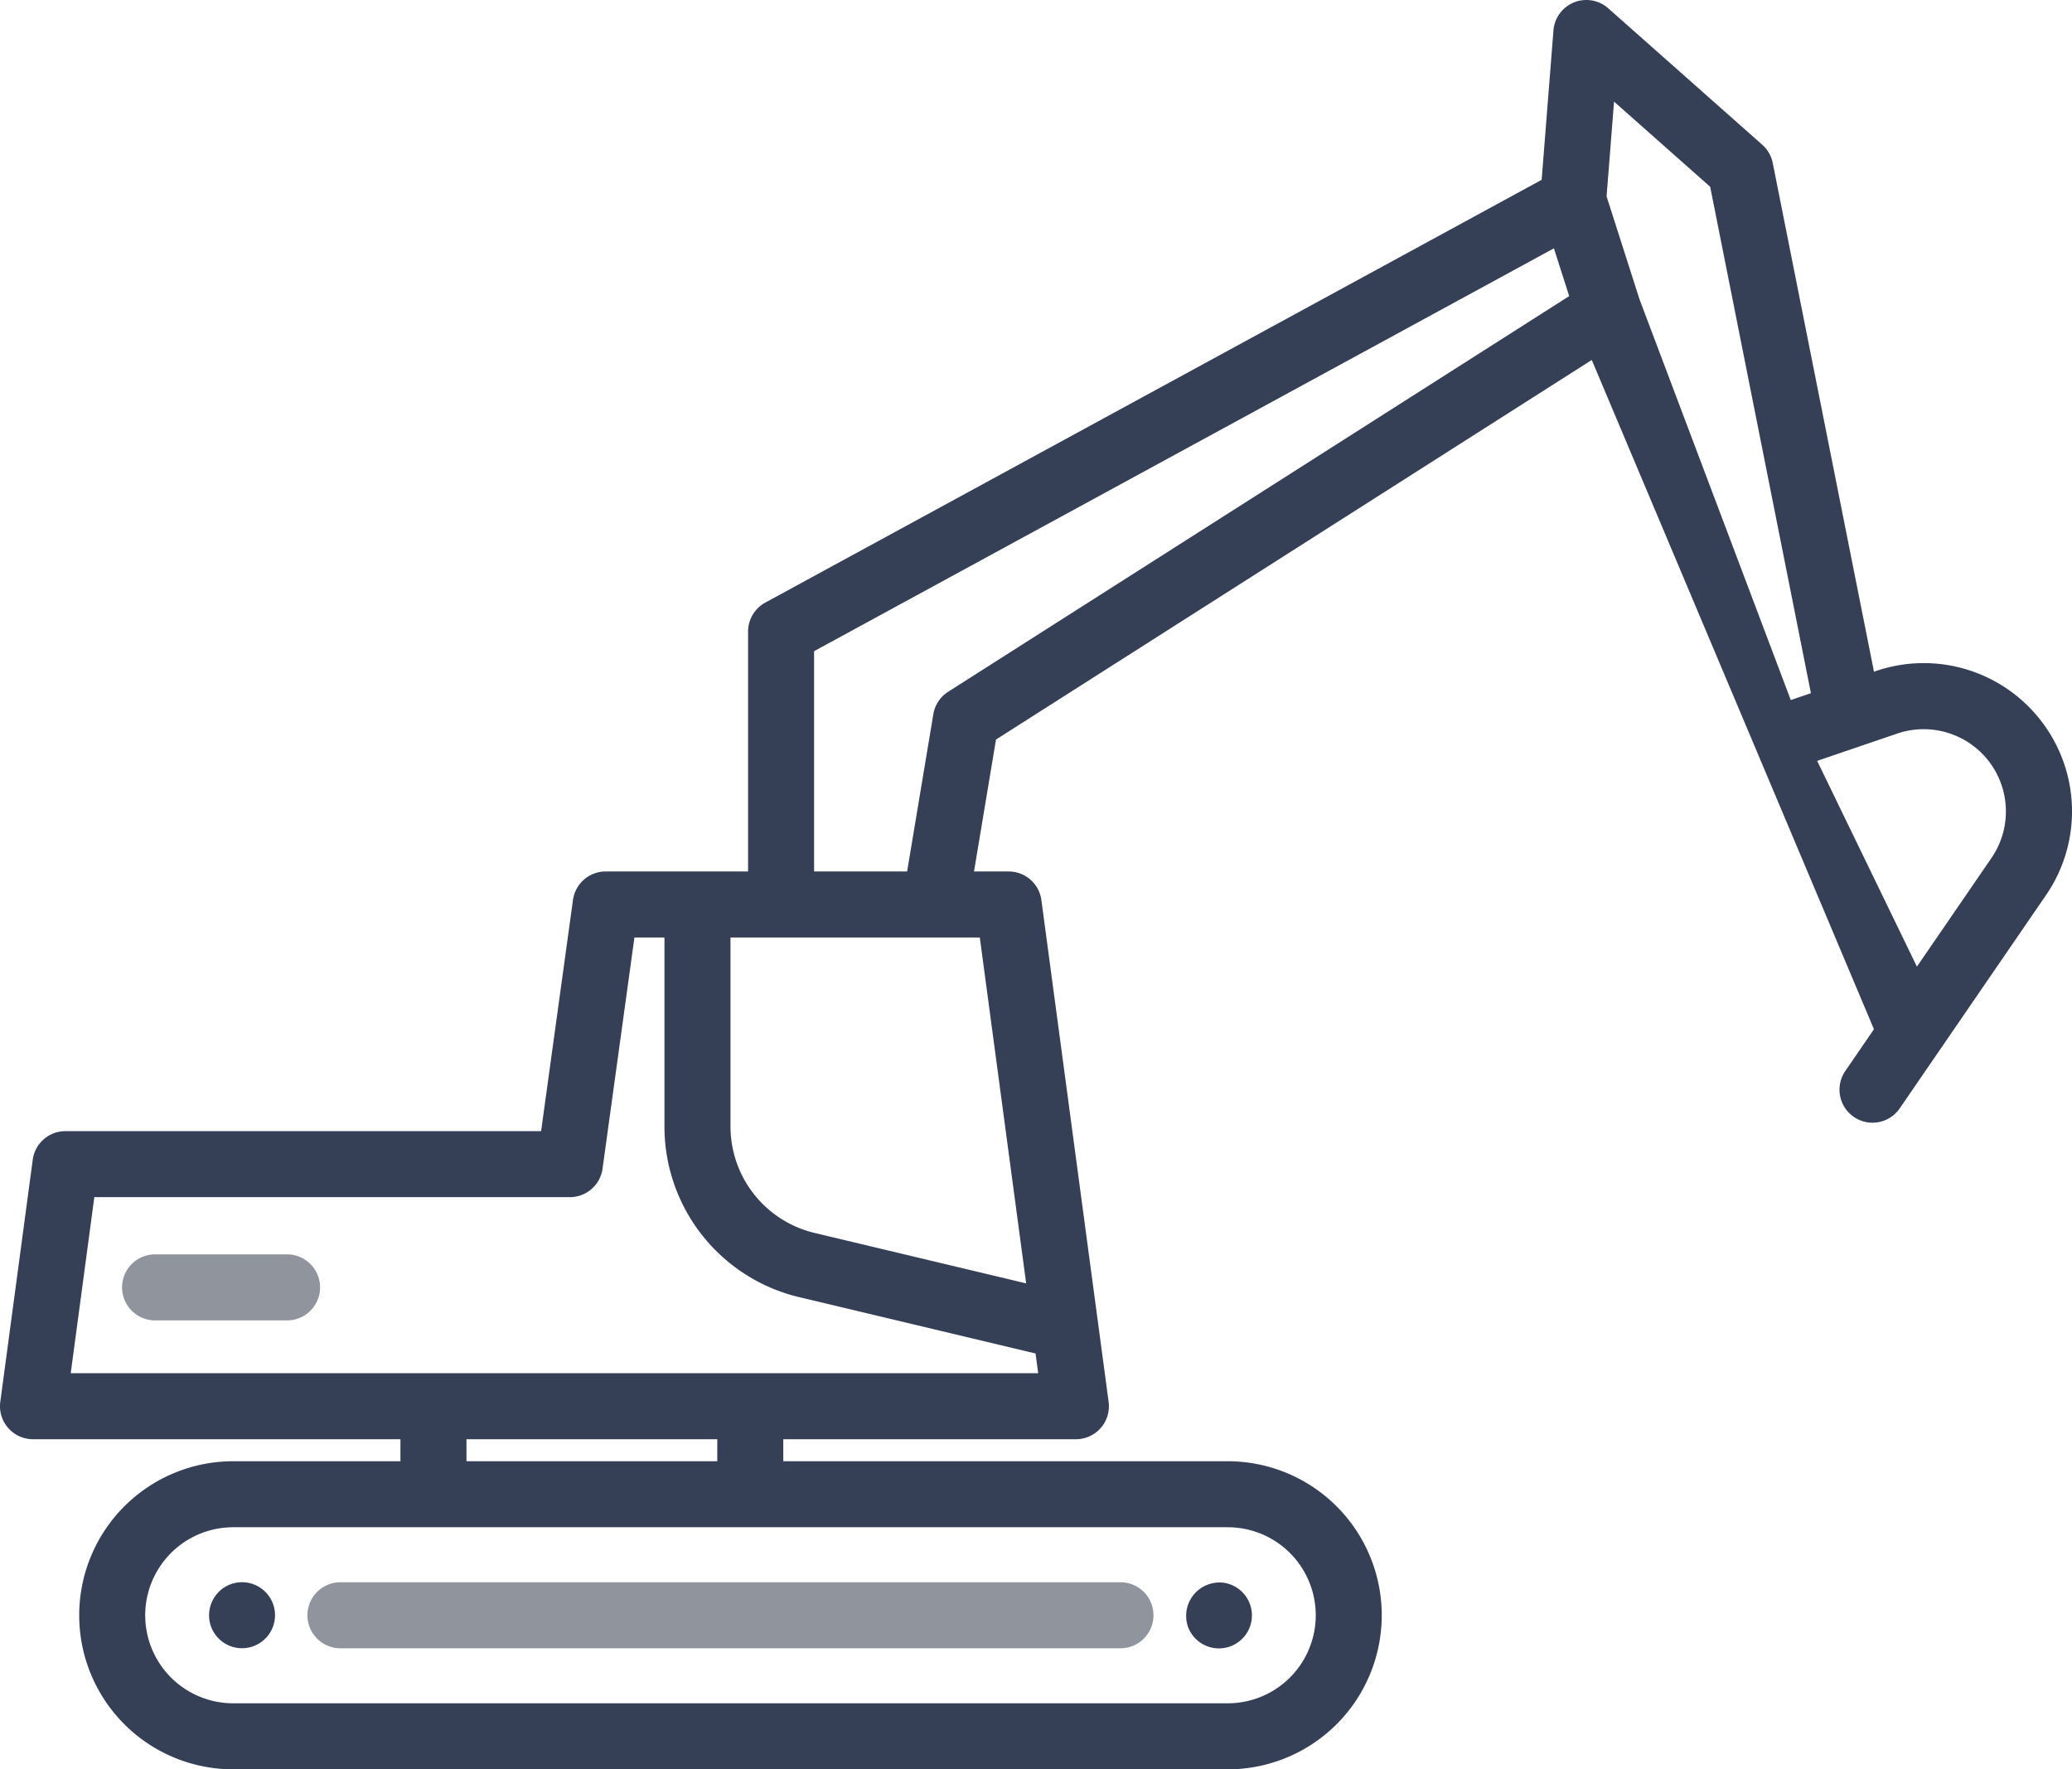 <svg id="icon_Escavatore_mov._terra" data-name="icon Escavatore mov. terra" xmlns="http://www.w3.org/2000/svg" width="191.283" height="163.309" viewBox="0 0 191.283 163.309">
  <g id="Raggruppa_12" data-name="Raggruppa 12" transform="translate(0 0)">
    <g id="Raggruppa_11" data-name="Raggruppa 11">
      <path id="Tracciato_130" data-name="Tracciato 130" d="M188.452,108.875a13.675,13.675,0,0,0-15.276-4.626l-.174.06-9.345-46.953a3.044,3.044,0,0,0-.968-1.686L148.47,43.076a3.047,3.047,0,0,0-5.058,2.041l-1.089,13.791L70.651,97.93a3.046,3.046,0,0,0-1.59,2.676v22.14H55.915a3.047,3.047,0,0,0-3.018,2.63l-2.943,21.338H6.042a3.047,3.047,0,0,0-3.02,2.642L.027,171.7a3.047,3.047,0,0,0,3.02,3.452H36.968v2.031H21.531a14.218,14.218,0,0,0,0,28.437h91.81a14.218,14.218,0,0,0,0-28.437H72.311v-2.031H99.326a3.047,3.047,0,0,0,3.02-3.452l-6.207-46.312a3.047,3.047,0,0,0-3.02-2.642h-3.2l2.029-12.175,55-35.036L173,137.309l-2.621,3.82a3.047,3.047,0,1,0,5.024,3.448l13.473-19.633A13.652,13.652,0,0,0,188.452,108.875Zm-75.11,74.4a8.125,8.125,0,1,1,0,16.25H21.531a8.125,8.125,0,1,1,0-16.25Zm-70.279-6.094v-2.031H66.218v2.031ZM95.6,167.238l.244,1.818H6.53l2.178-16.249h43.9a3.047,3.047,0,0,0,3.018-2.63l2.943-21.338h2.773v17.413a16.181,16.181,0,0,0,12.471,15.793Zm-5.146-38.4,4.279,31.929-19.506-4.65a10.108,10.108,0,0,1-7.79-9.865V128.839H90.454ZM87.533,106.16a3.049,3.049,0,0,0-1.369,2.069l-2.42,14.516h-8.59v-20.33l68.3-37.184,1.411,4.41Zm77.788.765L151.36,69.949l-3.044-9.514.69-8.745,8.874,7.86,9.3,46.74ZM183.85,121.5l-6.884,10.031-9.209-18.993,7.384-2.517a7.591,7.591,0,0,1,8.708,11.48Z" transform="translate(0 -42.31)" fill="#354056"/>
      <path id="Tracciato_131" data-name="Tracciato 131" d="M58.51,488.021a3.046,3.046,0,1,0,1.223-3.416A3.076,3.076,0,0,0,58.51,488.021Z" transform="translate(-39.082 -338.052)" fill="#354056"/>
      <path id="Tracciato_132" data-name="Tracciato 132" d="M62.372,485.562Z" transform="translate(-41.72 -339.008)" fill="#354056"/>
      <path id="Tracciato_133" data-name="Tracciato 133" d="M331.414,488.334c.038.09.02.047,0,0a3.046,3.046,0,1,0,3.284-4.176,3.081,3.081,0,0,0-3.284,4.176C331.395,488.287,331.376,488.243,331.414,488.334Z" transform="translate(-221.699 -338.066)" fill="#354056"/>
      <path id="Tracciato_134" data-name="Tracciato 134" d="M89.067,490.178h71.9a3.047,3.047,0,1,0,0-6.093h-71.9a3.047,3.047,0,1,0,0,6.093Z" transform="translate(-57.583 -338.041)" fill="#90949d"/>
      <path id="Tracciato_135" data-name="Tracciato 135" d="M49.152,392.534H36.965a3.047,3.047,0,0,0,0,6.093H49.152a3.047,3.047,0,1,0,0-6.093Z" transform="translate(-22.705 -276.755)" fill="#90949d"/>
    </g>
  </g>
</svg>
